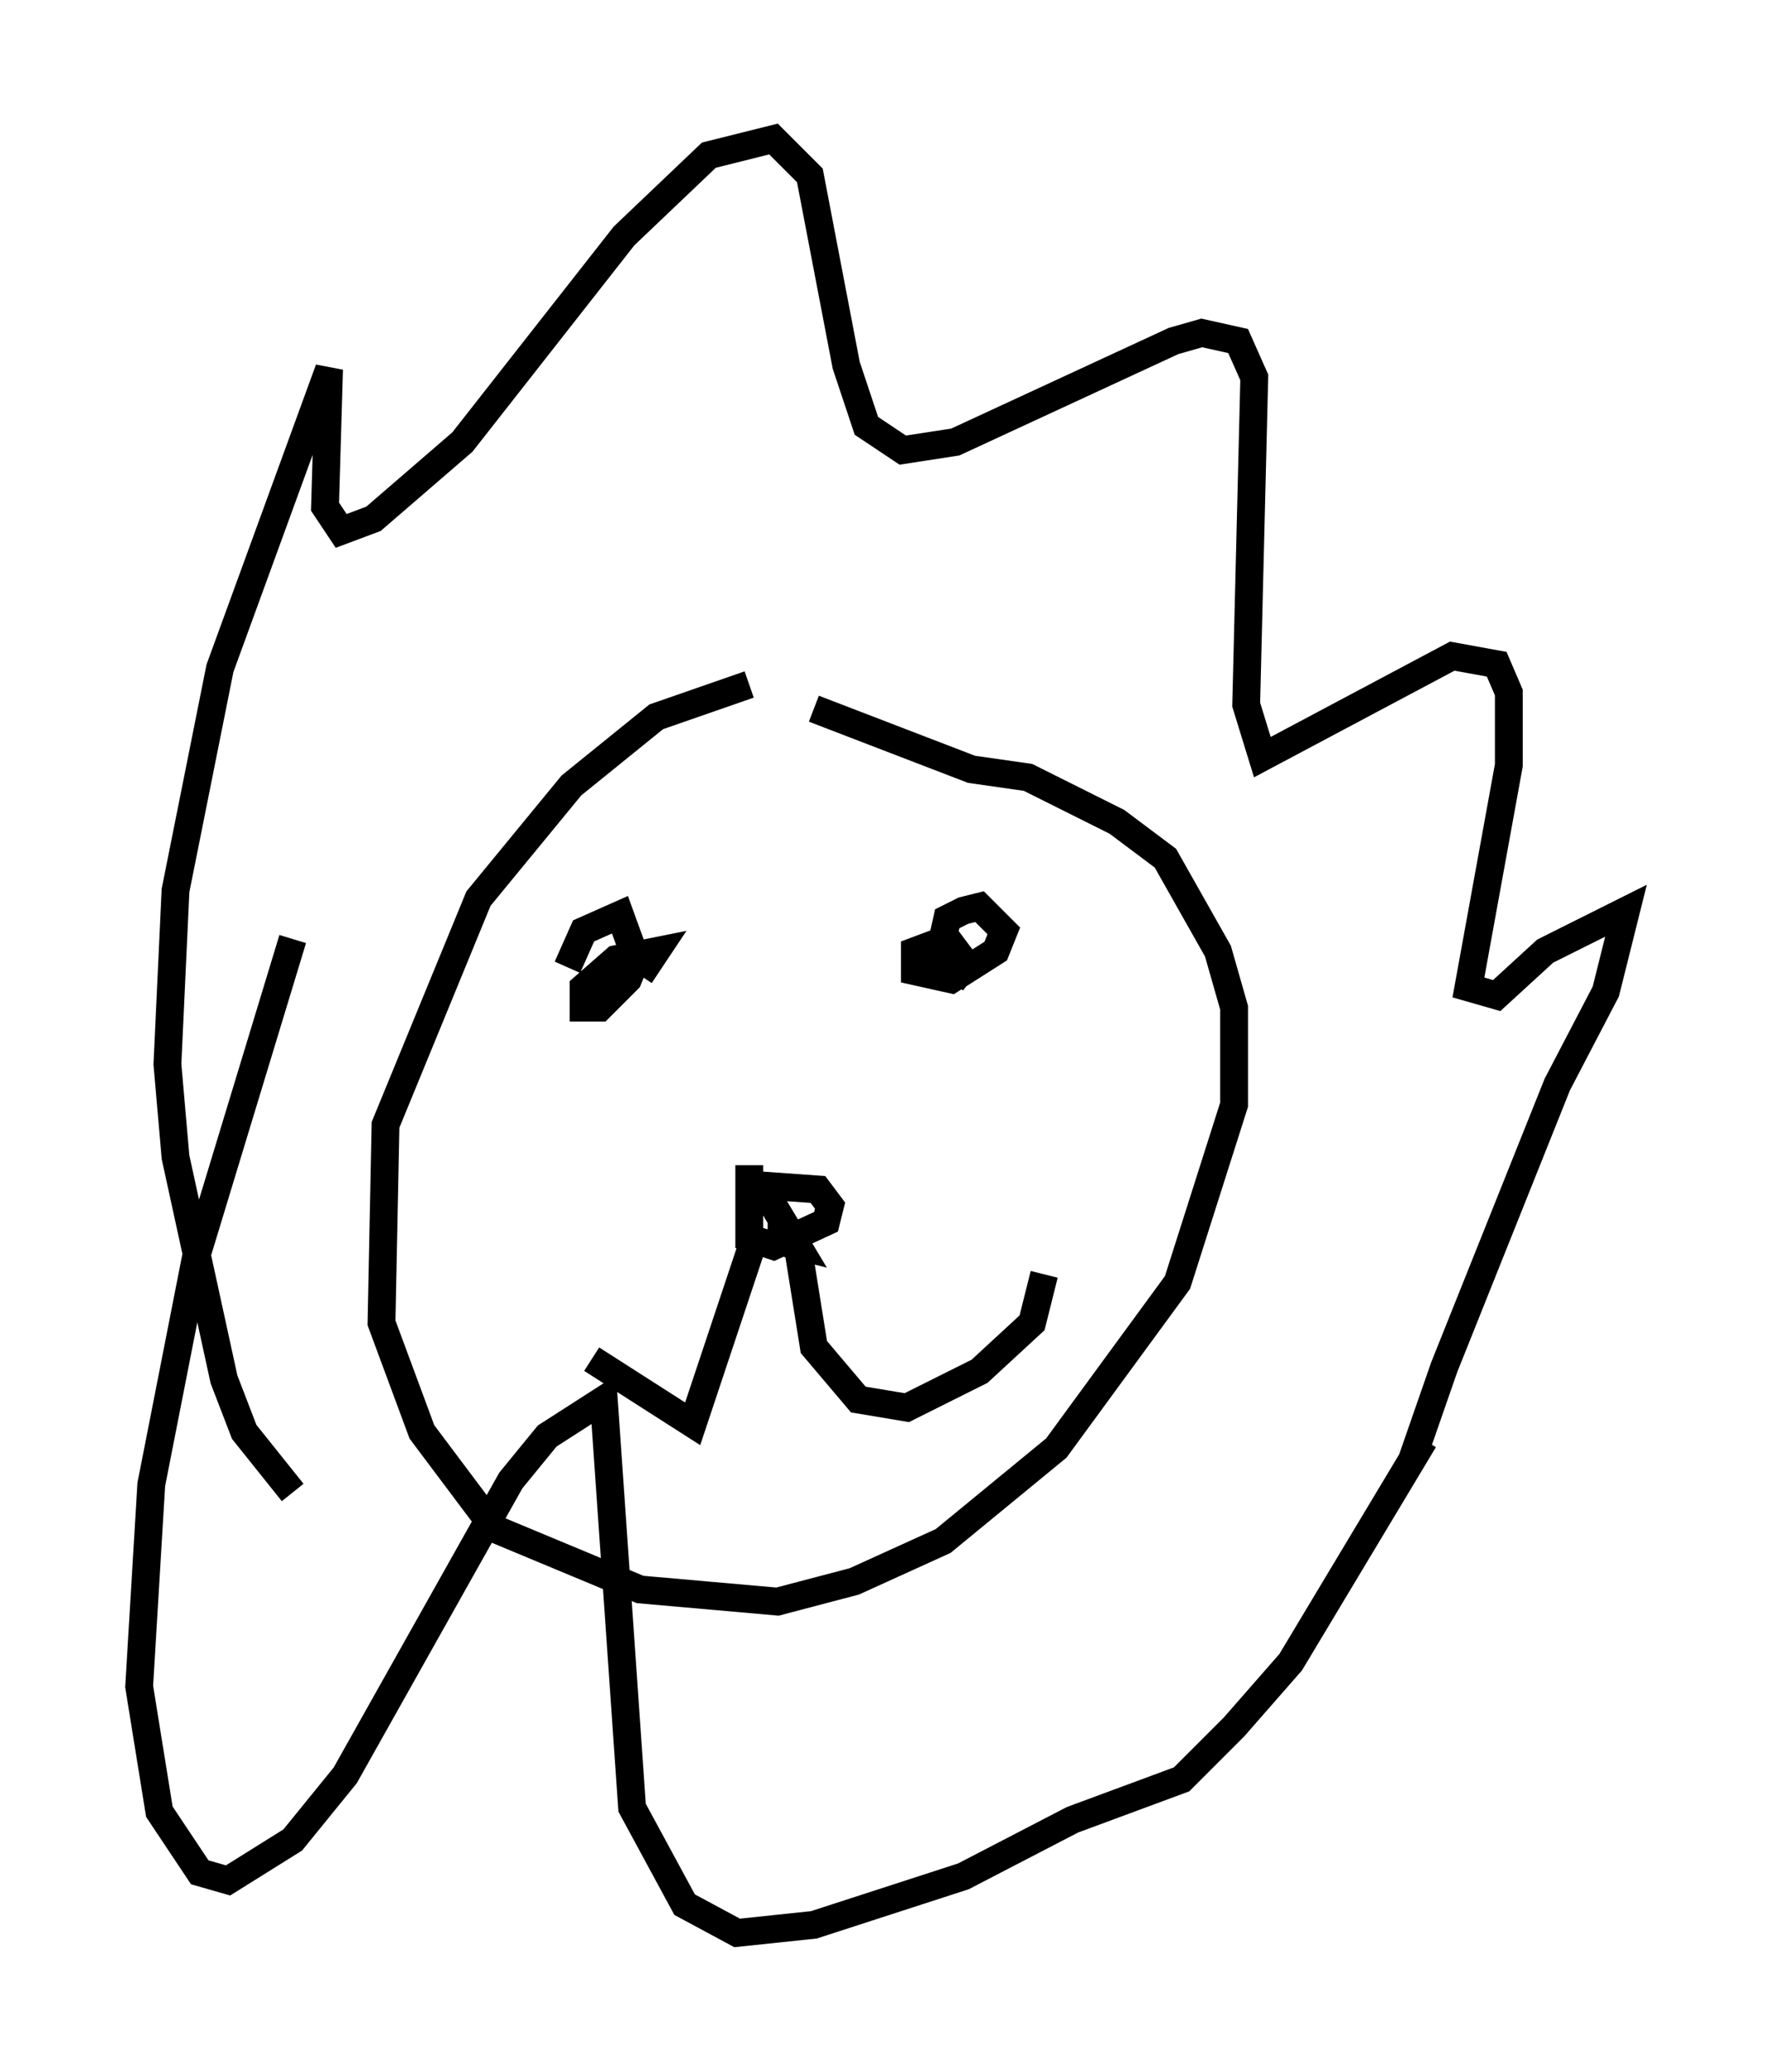<?xml version="1.0" encoding="utf-8" ?>
<svg baseProfile="full" height="74.491" version="1.1" width="63.452" xmlns="http://www.w3.org/2000/svg" xmlns:ev="http://www.w3.org/2001/xml-events" xmlns:xlink="http://www.w3.org/1999/xlink"><defs /><rect fill="white" height="74.491" width="63.452" x="0" y="0" /><path d="M35.503, 23.011 m-8.57, 1.598 l-3.341, 1.162 -3.05, 2.469 l-3.341, 4.067 -3.341, 8.134 l-0.145, 7.117 1.453, 3.922 l2.615, 3.486 5.229, 2.179 l4.939, 0.436 2.76, -0.726 l3.196, -1.453 4.067, -3.341 l4.358, -5.955 2.034, -6.391 l0.0, -3.486 -0.581, -2.034 l-1.888, -3.341 -1.743, -1.307 l-3.196, -1.598 -2.034, -0.291 l-5.665, -2.179 m-8.86, 9.296 l0.581, -1.307 1.307, -0.581 l0.581, 1.598 -0.291, 0.726 l-1.017, 1.017 -0.581, 0.0 l0.0, -0.726 1.162, -1.017 l1.453, -0.291 -0.581, 0.872 m11.911, 0.145 l-1.162, -0.872 0.291, -1.307 l0.581, -0.291 0.581, -0.145 l0.872, 0.872 -0.291, 0.726 l-1.598, 1.017 -1.307, -0.291 l0.0, -0.726 1.162, -0.436 l0.436, 0.581 -0.581, 1.017 m-6.972, 6.536 l0.0, 2.615 0.872, 0.291 l1.888, -0.872 0.145, -0.581 l-0.436, -0.581 -2.034, -0.145 l1.307, 2.179 -0.581, -0.145 l0.0, -0.581 0.581, 0.726 l0.581, 3.631 1.598, 1.888 l1.743, 0.291 2.615, -1.307 l1.888, -1.743 0.436, -1.743 m-10.313, -1.598 l-2.324, 6.972 -3.631, -2.324 m-10.749, 4.793 l-1.743, -2.179 -0.726, -1.888 l-1.743, -7.989 -0.291, -3.341 l0.291, -6.246 1.598, -7.989 l3.922, -10.749 -0.145, 4.939 l0.581, 0.872 1.162, -0.436 l3.196, -2.76 5.81, -7.408 l3.05, -2.905 2.324, -0.581 l1.307, 1.307 1.307, 6.827 l0.726, 2.179 1.307, 0.872 l1.888, -0.291 7.844, -3.631 l1.017, -0.291 1.307, 0.291 l0.581, 1.307 -0.291, 11.765 l0.581, 1.888 6.827, -3.631 l1.598, 0.291 0.436, 1.017 l0.0, 2.615 -1.453, 7.989 l1.017, 0.291 1.743, -1.598 l2.905, -1.453 -0.726, 2.905 l-1.743, 3.341 -4.067, 10.168 l-1.162, 3.341 0.436, -0.726 l-4.793, 7.989 -2.034, 2.324 l-1.888, 1.888 -3.922, 1.453 l-3.922, 2.034 -5.374, 1.743 l-2.76, 0.291 -1.888, -1.017 l-1.888, -3.486 -1.017, -14.67 l-2.034, 1.307 -1.307, 1.598 l-5.955, 10.603 -1.888, 2.324 l-2.324, 1.453 -1.017, -0.291 l-1.453, -2.179 -0.726, -4.503 l0.436, -7.263 1.598, -8.134 l3.486, -11.475 " fill="none" stroke="black" stroke-width="1" /></svg>